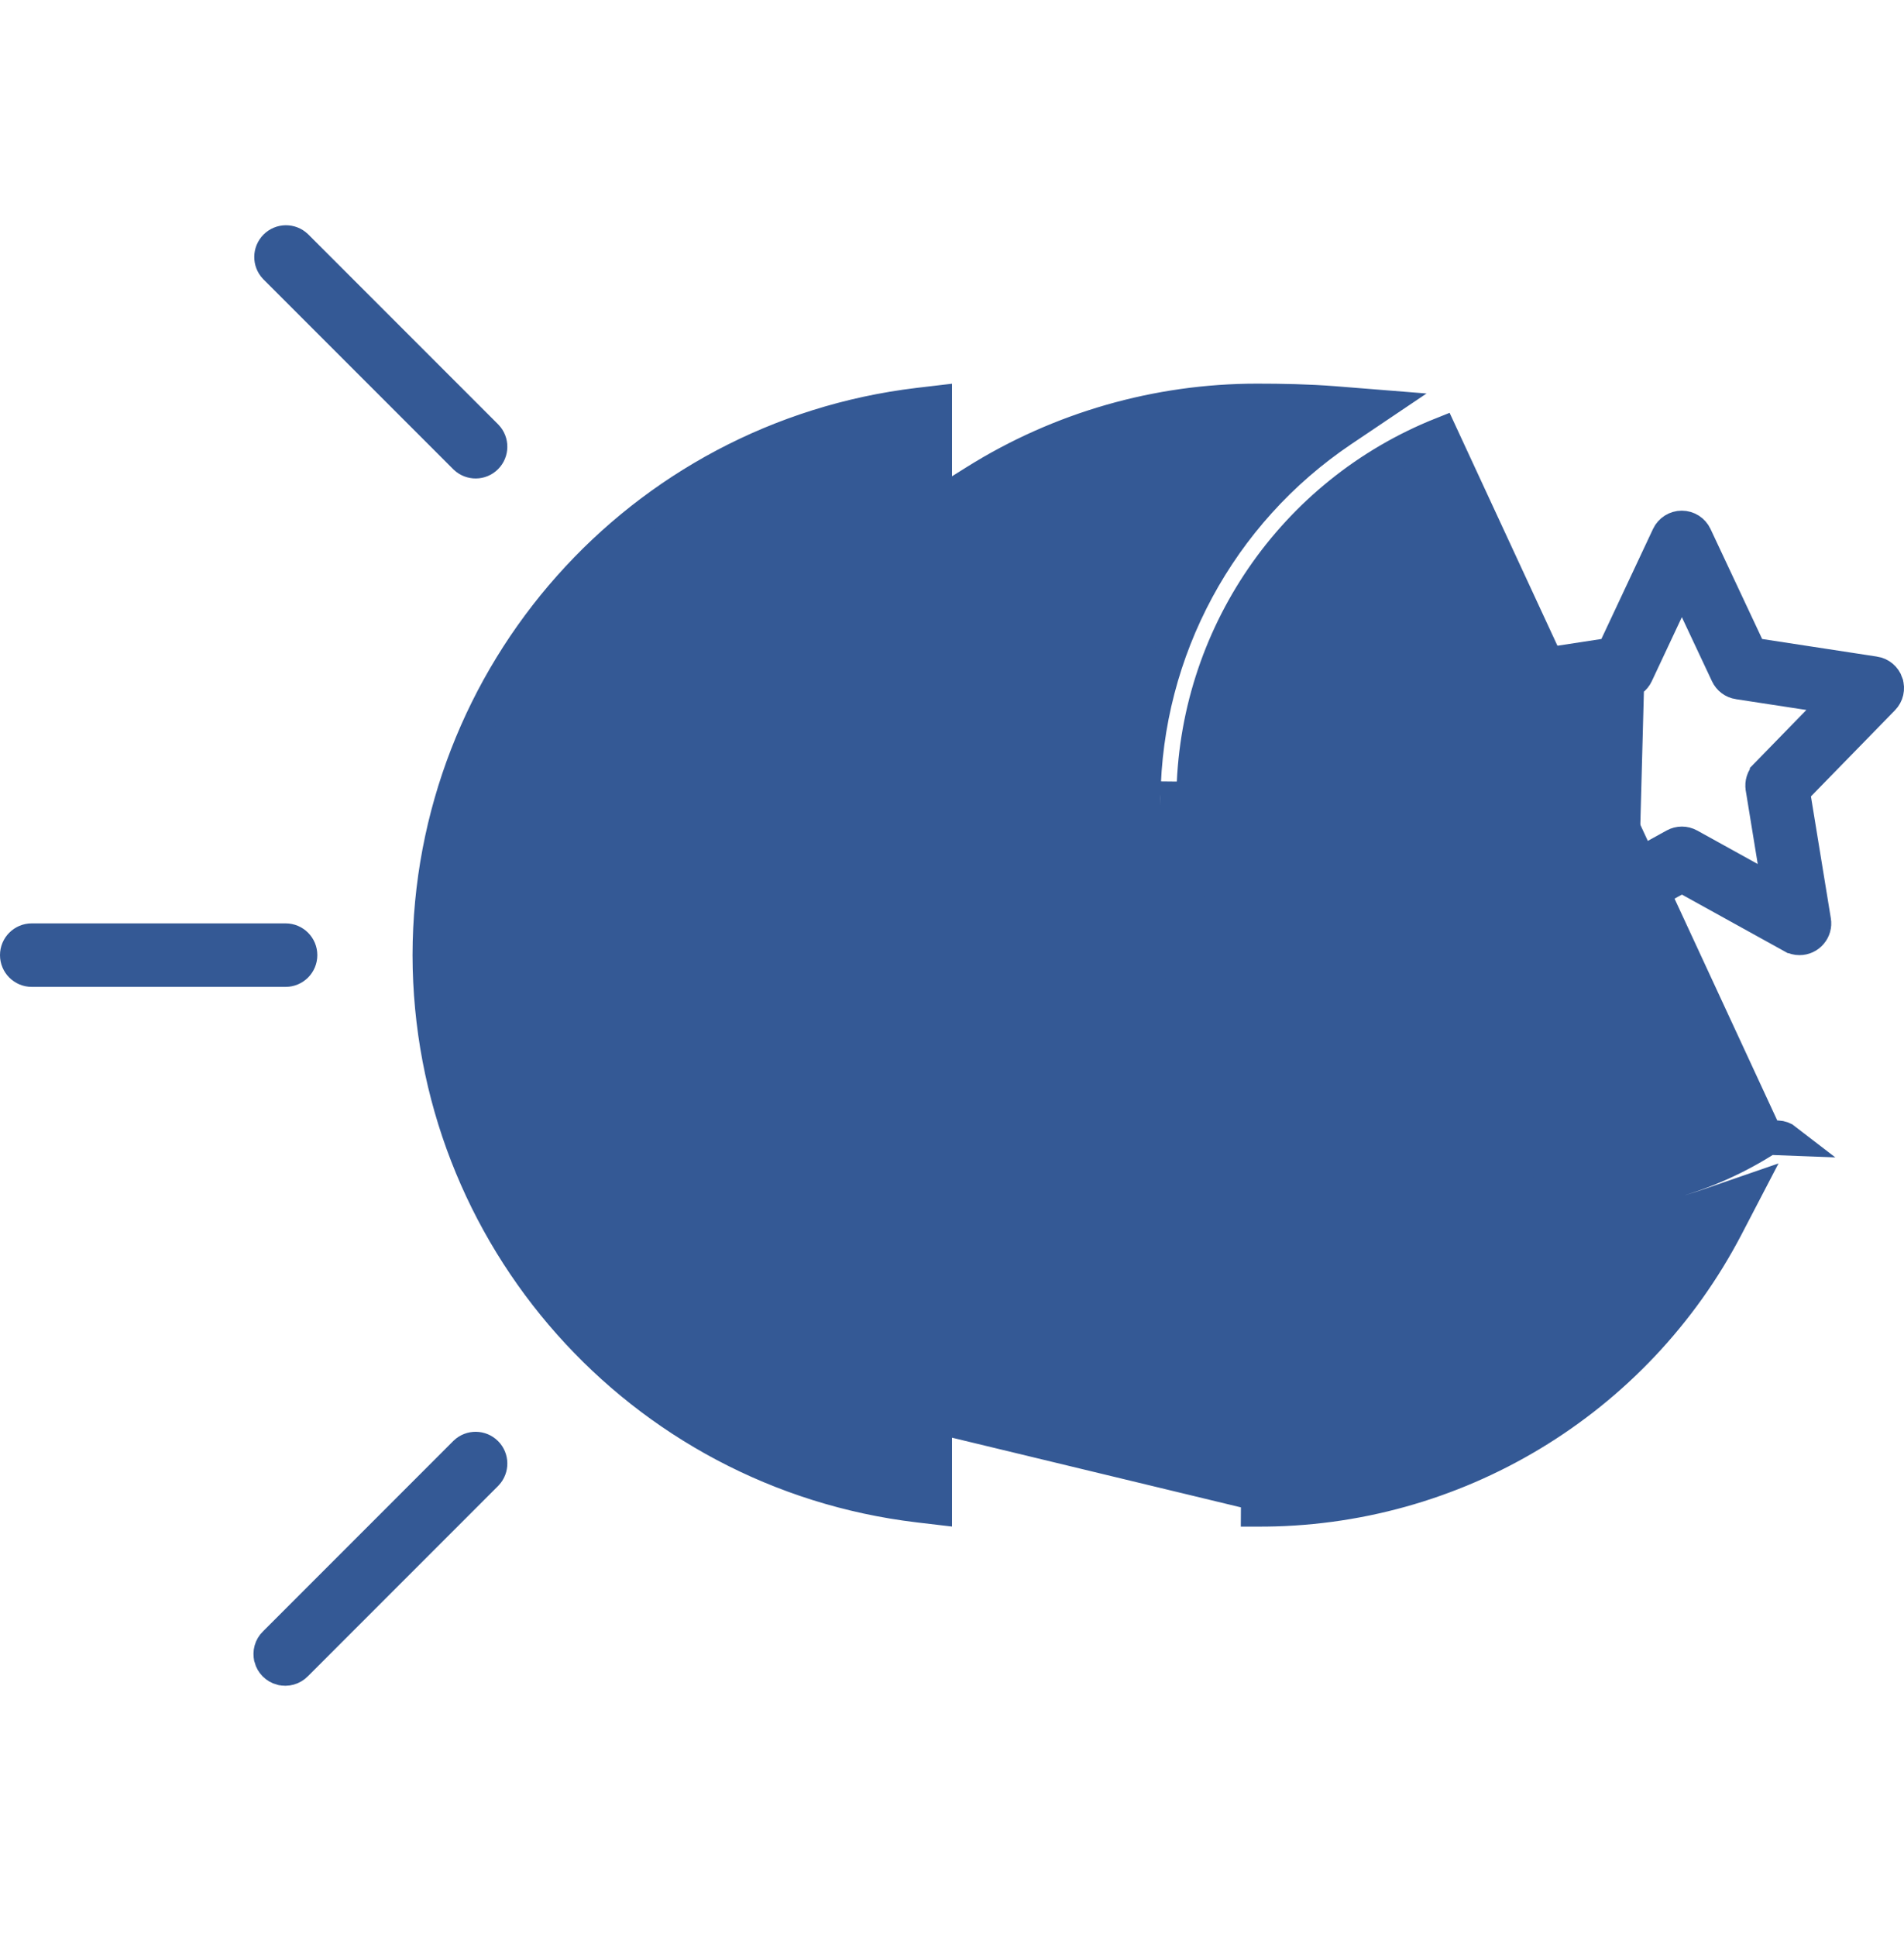 <svg width="60" height="61" viewBox="0 0 60 61" fill="none" xmlns="http://www.w3.org/2000/svg">
<path d="M15.341 14.424L15.341 14.424C15.15 14.616 14.84 14.619 14.643 14.432L8.65 8.44C8.463 8.243 8.467 7.933 8.659 7.741L8.659 7.741C8.85 7.549 9.16 7.545 9.357 7.733L15.35 13.725C15.537 13.922 15.533 14.232 15.341 14.424Z" fill="#345995" stroke="#345995"/>
<path d="M9 29.583C9.276 29.583 9.5 29.807 9.5 30.083C9.5 30.359 9.276 30.583 9 30.583H1C0.724 30.583 0.5 30.359 0.5 30.083C0.5 29.807 0.724 29.583 1 29.583H9Z" fill="#345995" stroke="#345995"/>
<path d="M8.64 51.736L8.64 51.736L8.647 51.73L14.643 45.734C14.839 45.547 15.149 45.55 15.341 45.742C15.533 45.934 15.537 46.244 15.35 46.441L9.354 52.437L9.354 52.437L9.348 52.443C9.222 52.573 9.036 52.625 8.861 52.579L8.86 52.579C8.686 52.533 8.55 52.397 8.504 52.223L8.504 52.222C8.458 52.048 8.51 51.861 8.64 51.736Z" fill="#345995" stroke="#345995"/>
<path d="M55.725 35.873L55.721 35.875C53.815 37.107 51.578 37.728 49.309 37.654C42.472 37.562 36.998 31.953 37.071 25.115C37.071 25.115 37.071 25.115 37.071 25.115L37.571 25.12C37.615 20.054 40.719 15.518 45.426 13.642L55.725 35.873ZM55.725 35.873C55.904 35.755 56.138 35.764 56.306 35.895L55.725 35.873ZM29.5 13.211V12.648L28.941 12.714C20.142 13.765 13.514 21.221 13.5 30.082L13.5 30.084C13.514 38.945 20.142 46.401 28.941 47.452L29.5 47.518V46.955V13.211ZM30.5 44.611V44.888L39.607 47.083L39.604 47.583C39.604 47.583 39.605 47.583 39.605 47.583C45.837 47.619 51.566 44.166 54.444 38.637L55.023 37.525L53.837 37.934C52.388 38.434 50.862 38.676 49.329 38.652L49.326 38.652C41.934 38.567 36.004 32.514 36.071 25.122C36.122 20.484 38.45 16.167 42.298 13.578L43.487 12.778L42.059 12.664C41.221 12.598 40.383 12.583 39.607 12.583H39.607C36.469 12.584 33.395 13.467 30.735 15.131L30.5 15.278V15.555V44.611Z" fill="#345995" stroke="#345995"/>
<path d="M59.474 21.509L59.474 21.511C59.535 21.689 59.49 21.886 59.358 22.021L59.358 22.021L56.71 24.734L56.534 24.915L56.574 25.164L57.201 29.003C57.225 29.148 57.184 29.295 57.089 29.406L57.088 29.407C56.993 29.519 56.855 29.583 56.708 29.583L56.707 29.583C56.624 29.584 56.542 29.562 56.468 29.521L56.467 29.521L53.242 27.738L52.999 27.605L52.758 27.739L49.533 29.525C49.533 29.526 49.533 29.526 49.533 29.526C49.366 29.618 49.161 29.607 49.004 29.497C48.847 29.386 48.768 29.196 48.798 29.007C48.798 29.007 48.798 29.007 48.798 29.007L49.425 25.164L49.466 24.915L49.29 24.734L46.639 22.016C46.639 22.016 46.639 22.016 46.639 22.016C46.508 21.882 46.464 21.686 46.523 21.509L46.523 21.509C46.583 21.331 46.736 21.202 46.922 21.174L46.922 21.174L50.54 20.62L50.803 20.579L50.916 20.338L52.544 16.871L52.544 16.871C52.627 16.696 52.803 16.584 52.997 16.584C53.191 16.584 53.367 16.696 53.449 16.871L53.449 16.871L55.077 20.338L55.19 20.579L55.454 20.62L59.072 21.174L59.074 21.174C59.26 21.202 59.414 21.331 59.474 21.509ZM55.642 24.393L55.642 24.392L57.282 22.71L57.962 22.014L57 21.867L54.779 21.527L54.778 21.527C54.613 21.502 54.472 21.396 54.402 21.246L54.402 21.246L53.452 19.225L53 18.261L52.547 19.225L51.598 21.246L51.598 21.246C51.527 21.397 51.386 21.502 51.222 21.527L51.221 21.527L49 21.867L48.038 22.014L48.717 22.71L50.358 24.392L50.358 24.393C50.469 24.506 50.519 24.665 50.493 24.821L50.493 24.822L50.116 27.132L49.95 28.148L50.851 27.65L52.759 26.596C52.909 26.513 53.091 26.513 53.241 26.596L55.148 27.65L56.049 28.148L55.884 27.132L55.507 24.822L55.507 24.821C55.481 24.665 55.531 24.506 55.642 24.393ZM49.683 22.268L51.297 22.021L51.166 26.905L51.103 27.293L50.61 27.212L50.368 26.775L50.712 26.584L50.987 24.902C51.038 24.589 50.937 24.27 50.716 24.044L49.504 22.801L49.151 22.855L49.075 22.361L49.433 22.012L49.683 22.268Z" fill="#345995" stroke="#345995"/>
</svg>

